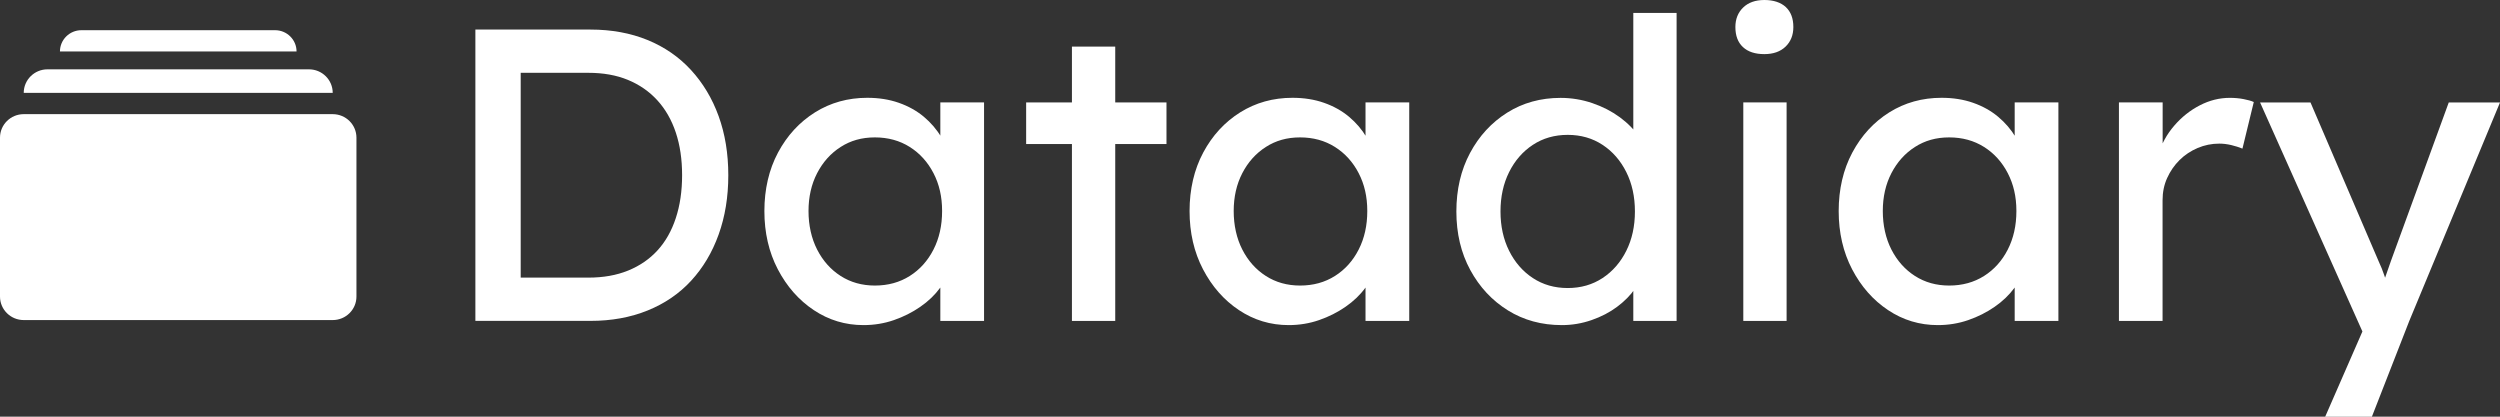 <svg width="150" height="25" viewBox="0 0 150 25" fill="none" xmlns="http://www.w3.org/2000/svg">
<rect x="0" y="0" width="150" height="25" fill="#333333" stroke="none"/>
<g clip-path="url(#clip0_220_4886)">
<path d="M19.963 6.849H1.424C0.637 6.849 0 7.481 0 8.26V17.793C0 18.572 0.637 19.204 1.424 19.204H19.963C20.75 19.204 21.387 18.572 21.387 17.793V8.26C21.387 7.481 20.75 6.849 19.963 6.849Z" fill="white"/>
<path d="M1.424 5.571C1.424 4.793 2.062 4.16 2.848 4.16H18.54C19.325 4.16 19.963 4.793 19.963 5.571" fill="white"/>
<path d="M3.597 3.088C3.597 2.384 4.174 1.812 4.885 1.812H16.505C17.216 1.812 17.793 2.384 17.793 3.088" fill="white"/>
<path d="M28.523 19.256V1.774H35.43C36.69 1.774 37.828 1.983 38.847 2.398C39.863 2.813 40.734 3.412 41.456 4.196C42.177 4.98 42.732 5.904 43.118 6.968C43.504 8.035 43.698 9.214 43.698 10.515C43.698 11.815 43.504 13 43.118 14.073C42.732 15.148 42.18 16.072 41.467 16.845C40.754 17.62 39.882 18.214 38.858 18.629C37.834 19.044 36.69 19.253 35.43 19.253H28.523V19.256ZM31.245 16.933L31.17 16.657H35.305C36.196 16.657 36.99 16.517 37.687 16.234C38.383 15.951 38.972 15.547 39.452 15.021C39.932 14.496 40.296 13.853 40.548 13.086C40.801 12.319 40.926 11.463 40.926 10.512C40.926 9.561 40.801 8.711 40.548 7.952C40.296 7.196 39.926 6.55 39.438 6.016C38.95 5.483 38.361 5.076 37.673 4.793C36.984 4.509 36.194 4.369 35.303 4.369H31.092L31.242 4.144V16.93L31.245 16.933Z" fill="white"/>
<path d="M51.813 19.506C50.72 19.506 49.726 19.206 48.827 18.607C47.928 18.008 47.209 17.191 46.67 16.16C46.132 15.129 45.863 13.963 45.863 12.662C45.863 11.362 46.135 10.177 46.681 9.154C47.228 8.131 47.967 7.328 48.899 6.742C49.832 6.159 50.878 5.868 52.038 5.868C52.726 5.868 53.356 5.967 53.928 6.168C54.5 6.368 54.999 6.646 55.427 7.003C55.854 7.361 56.209 7.773 56.484 8.241C56.762 8.708 56.934 9.206 57 9.739L56.42 9.539V6.143H59.043V19.256H56.42V16.135L57.025 15.959C56.925 16.407 56.717 16.845 56.406 17.271C56.096 17.694 55.702 18.074 55.221 18.406C54.741 18.739 54.214 19.006 53.634 19.206C53.054 19.407 52.446 19.506 51.808 19.506H51.813ZM52.493 17.133C53.284 17.133 53.981 16.941 54.586 16.558C55.191 16.176 55.665 15.646 56.01 14.972C56.354 14.298 56.526 13.528 56.526 12.662C56.526 11.796 56.354 11.056 56.01 10.391C55.665 9.726 55.191 9.2 54.586 8.818C53.981 8.436 53.284 8.244 52.493 8.244C51.702 8.244 51.036 8.436 50.439 8.818C49.843 9.2 49.371 9.726 49.027 10.391C48.683 11.056 48.511 11.815 48.511 12.662C48.511 13.509 48.683 14.298 49.027 14.972C49.371 15.646 49.843 16.176 50.439 16.558C51.036 16.941 51.722 17.133 52.493 17.133Z" fill="white"/>
<path d="M61.569 8.642V6.146H69.989V8.642H61.569ZM64.316 19.256V2.796H66.914V19.256H64.316Z" fill="white"/>
<path d="M77.324 19.506C76.231 19.506 75.237 19.206 74.338 18.607C73.439 18.008 72.72 17.191 72.182 16.16C71.643 15.129 71.374 13.963 71.374 12.662C71.374 11.362 71.646 10.177 72.193 9.154C72.74 8.131 73.478 7.328 74.41 6.742C75.343 6.159 76.389 5.868 77.549 5.868C78.237 5.868 78.868 5.967 79.439 6.168C80.011 6.368 80.51 6.646 80.938 7.003C81.365 7.361 81.718 7.773 81.995 8.241C82.273 8.708 82.445 9.206 82.511 9.739L81.931 9.539V6.143H84.554V19.256H81.931V16.135L82.537 15.959C82.437 16.407 82.228 16.845 81.918 17.271C81.607 17.697 81.213 18.074 80.733 18.406C80.252 18.739 79.725 19.006 79.145 19.206C78.565 19.407 77.954 19.506 77.316 19.506H77.324ZM78.004 17.133C78.795 17.133 79.492 16.941 80.097 16.558C80.702 16.176 81.177 15.646 81.521 14.972C81.865 14.298 82.037 13.528 82.037 12.662C82.037 11.796 81.865 11.056 81.521 10.391C81.177 9.726 80.702 9.2 80.097 8.818C79.492 8.436 78.795 8.244 78.004 8.244C77.213 8.244 76.547 8.436 75.951 8.818C75.354 9.2 74.882 9.726 74.538 10.391C74.194 11.056 74.022 11.815 74.022 12.662C74.022 13.509 74.194 14.298 74.538 14.972C74.882 15.646 75.354 16.176 75.951 16.558C76.547 16.941 77.233 17.133 78.004 17.133Z" fill="white"/>
<path d="M93.71 19.506C92.5 19.506 91.421 19.212 90.471 18.621C89.522 18.03 88.77 17.221 88.215 16.198C87.66 15.175 87.382 14.004 87.382 12.69C87.382 11.375 87.654 10.204 88.201 9.181C88.748 8.158 89.492 7.35 90.432 6.759C91.373 6.168 92.442 5.873 93.635 5.873C94.29 5.873 94.926 5.978 95.539 6.187C96.153 6.396 96.702 6.679 97.191 7.036C97.676 7.394 98.059 7.787 98.337 8.211C98.614 8.634 98.753 9.063 98.753 9.497L97.998 9.547V0.775H100.596V19.256H97.998V16.135H98.503C98.503 16.534 98.367 16.93 98.101 17.32C97.832 17.711 97.474 18.074 97.029 18.406C96.585 18.739 96.072 19.006 95.492 19.206C94.912 19.407 94.321 19.506 93.716 19.506H93.71ZM94.063 17.282C94.851 17.282 95.55 17.081 96.155 16.682C96.76 16.284 97.235 15.736 97.579 15.046C97.923 14.356 98.095 13.57 98.095 12.687C98.095 11.804 97.923 11.018 97.579 10.328C97.235 9.638 96.76 9.09 96.155 8.692C95.55 8.293 94.854 8.092 94.063 8.092C93.272 8.092 92.575 8.293 91.97 8.692C91.365 9.09 90.89 9.638 90.546 10.328C90.202 11.018 90.03 11.804 90.03 12.687C90.03 13.57 90.202 14.356 90.546 15.046C90.89 15.736 91.365 16.284 91.97 16.682C92.575 17.081 93.272 17.282 94.063 17.282Z" fill="white"/>
<path d="M105.861 3.247C105.306 3.247 104.878 3.107 104.576 2.824C104.273 2.541 104.123 2.142 104.123 1.625C104.123 1.141 104.279 0.751 104.59 0.451C104.9 0.151 105.325 0 105.863 0C106.402 0 106.846 0.143 107.148 0.423C107.451 0.707 107.601 1.105 107.601 1.622C107.601 2.106 107.445 2.497 107.135 2.796C106.824 3.096 106.399 3.247 105.861 3.247ZM104.598 19.256V6.143H107.196V19.256H104.598Z" fill="white"/>
<path d="M116.271 19.506C115.177 19.506 114.184 19.206 113.285 18.607C112.385 18.008 111.667 17.191 111.128 16.16C110.59 15.129 110.321 13.963 110.321 12.662C110.321 11.362 110.593 10.177 111.139 9.154C111.686 8.131 112.424 7.328 113.357 6.742C114.289 6.159 115.336 5.868 116.496 5.868C117.184 5.868 117.814 5.967 118.386 6.168C118.957 6.368 119.457 6.646 119.884 7.003C120.312 7.361 120.667 7.773 120.945 8.241C121.222 8.708 121.394 9.206 121.461 9.739L120.881 9.539V6.143H123.504V19.256H120.881V16.135L121.486 15.959C121.386 16.407 121.178 16.845 120.867 17.271C120.556 17.694 120.162 18.074 119.682 18.406C119.202 18.739 118.674 19.006 118.094 19.206C117.514 19.407 116.904 19.506 116.265 19.506H116.271ZM116.951 17.133C117.739 17.133 118.438 16.941 119.044 16.558C119.649 16.176 120.123 15.646 120.467 14.972C120.811 14.298 120.984 13.528 120.984 12.662C120.984 11.796 120.811 11.056 120.467 10.391C120.123 9.726 119.649 9.2 119.044 8.818C118.438 8.436 117.742 8.244 116.951 8.244C116.16 8.244 115.494 8.436 114.897 8.818C114.3 9.2 113.829 9.726 113.484 10.391C113.14 11.056 112.968 11.815 112.968 12.662C112.968 13.509 113.14 14.298 113.484 14.972C113.829 15.646 114.3 16.176 114.897 16.558C115.494 16.941 116.179 17.133 116.951 17.133Z" fill="white"/>
<path d="M127.136 19.256V6.143H129.759V10.264L129.507 9.266C129.693 8.634 130.006 8.059 130.453 7.542C130.897 7.025 131.41 6.618 131.991 6.319C132.571 6.019 133.17 5.871 133.792 5.871C134.078 5.871 134.35 5.895 134.61 5.945C134.871 5.994 135.077 6.052 135.227 6.121L134.547 8.917C134.344 8.835 134.122 8.763 133.878 8.705C133.634 8.648 133.395 8.617 133.159 8.617C132.707 8.617 132.271 8.705 131.86 8.879C131.449 9.055 131.086 9.294 130.775 9.602C130.464 9.91 130.217 10.267 130.031 10.677C129.845 11.084 129.754 11.529 129.754 12.013V19.256H127.131H127.136Z" fill="white"/>
<path d="M139.512 25L142.185 18.882L142.21 20.93L135.604 6.146H138.629L142.765 15.786C142.848 15.954 142.951 16.207 143.067 16.547C143.184 16.889 143.286 17.227 143.37 17.559L142.715 17.708C142.848 17.359 142.978 17.009 143.106 16.66C143.234 16.311 143.353 15.962 143.472 15.613L146.925 6.148H150L144.555 19.262L142.312 25.006H139.515L139.512 25Z" fill="white"/>
</g>
<defs>
<clipPath id="clip0_220_4886">
<rect width="150" height="25" fill="white"/>
</clipPath>
</defs>
</svg>
